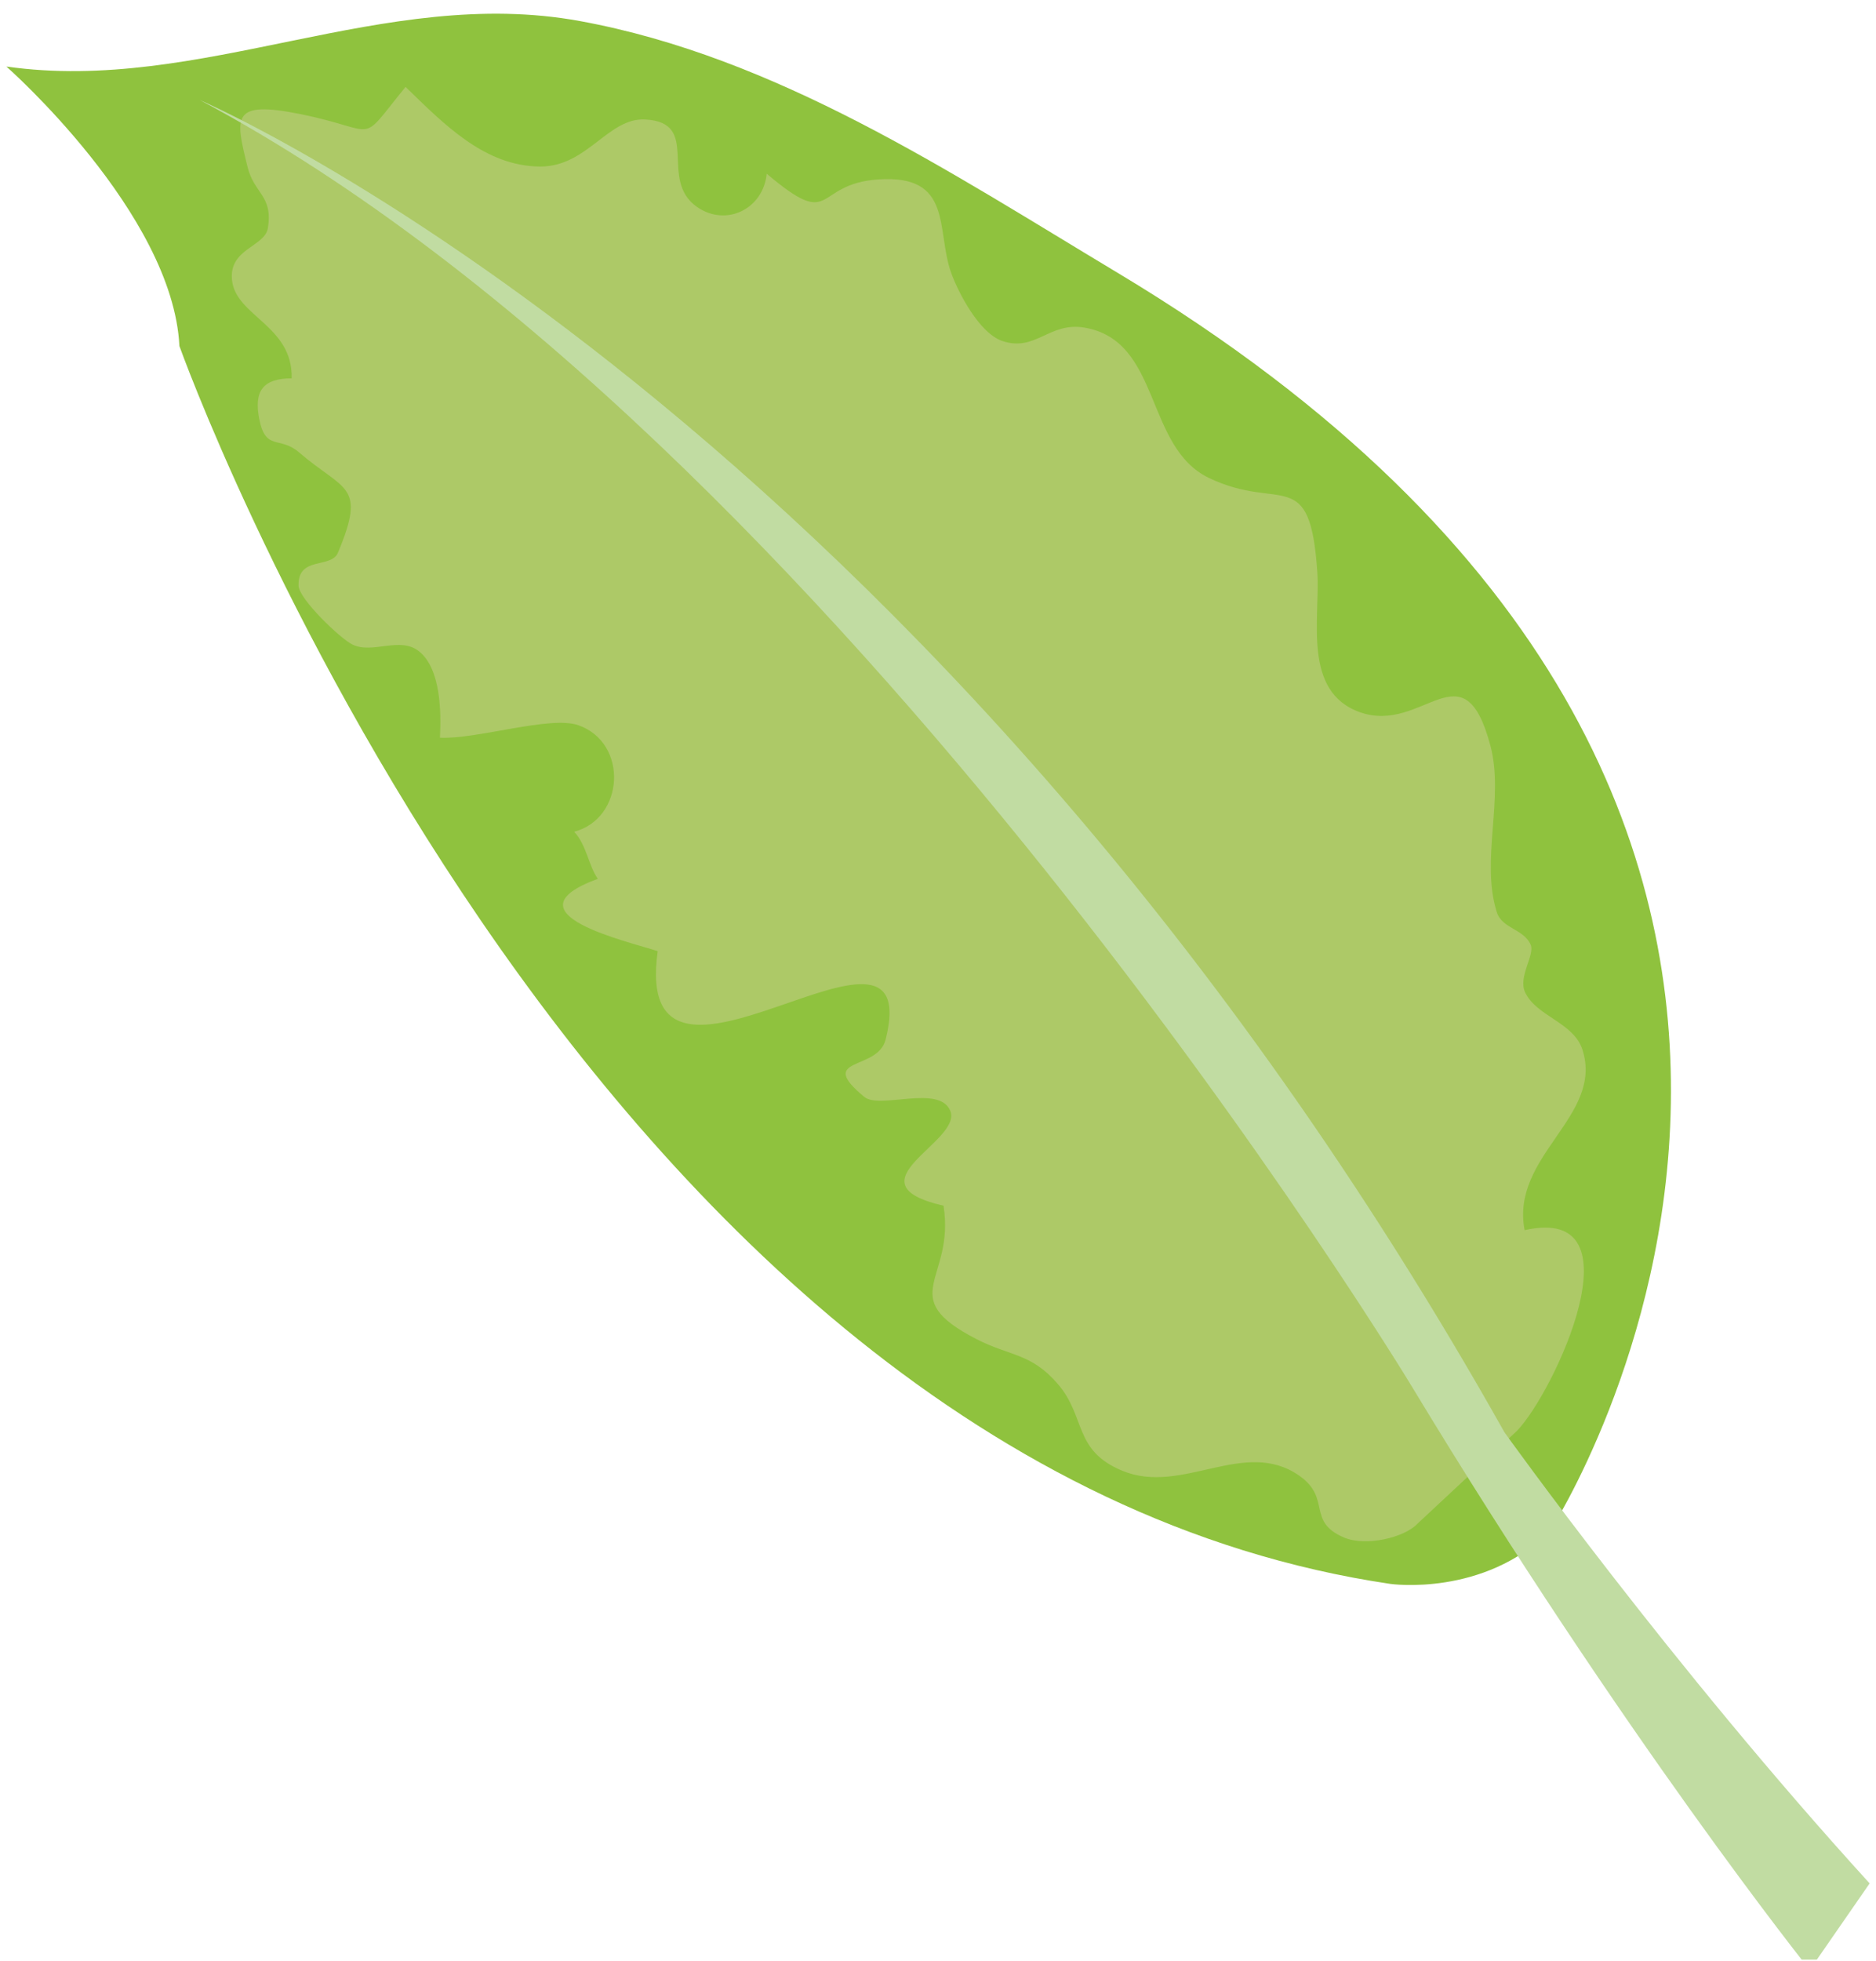 <?xml version="1.0" encoding="UTF-8" standalone="no"?>
<!DOCTYPE svg PUBLIC "-//W3C//DTD SVG 1.1//EN" "http://www.w3.org/Graphics/SVG/1.1/DTD/svg11.dtd">
<svg width="100%" height="100%" viewBox="0 0 761 795" version="1.1" xmlns="http://www.w3.org/2000/svg" xmlns:xlink="http://www.w3.org/1999/xlink" xml:space="preserve" xmlns:serif="http://www.serif.com/" style="fill-rule:evenodd;clip-rule:evenodd;stroke-linejoin:round;stroke-miterlimit:2;">
    <g transform="matrix(1,0,0,1,-6699.08,-692.365)">
        <g id="B001" transform="matrix(0.592,0,0,0.685,2938.9,735.299)">
            <rect x="6353.65" y="-62.7" width="1285.35" height="1159.95" style="fill:none;"/>
            <clipPath id="_clip1">
                <rect x="6353.65" y="-62.7" width="1285.35" height="1159.95"/>
            </clipPath>
            <g clip-path="url(#_clip1)">
                <g transform="matrix(-1.69,0,0,1.46,18828.3,-246.183)">
                    <g transform="matrix(4.167,0,0,4.167,4134.92,-885.334)">
                        <path d="M628.548,391.547C628.548,391.547 583.224,321.619 670.634,269.173C687.027,259.337 703.828,248.173 722.979,244.672C742.066,241.183 759.855,251.801 778.766,249.1C778.766,249.1 762.578,263.345 761.931,276.294C761.931,276.294 723.082,385.072 644.089,396.728C644.089,396.728 635.023,398.022 628.548,391.547Z" style="fill:rgb(143,194,62);fill-rule:nonzero;"/>
                    </g>
                    <g transform="matrix(4.167,0,0,4.167,4134.92,-885.334)">
                        <path d="M631.786,381.835C628.194,378.14 619.545,359.709 631.04,362.311C632.441,355.069 623.341,351.255 625.408,344.769C626.268,342.065 629.939,341.513 631.008,339.131C631.671,337.651 630.035,335.502 630.445,334.556C631.131,332.969 633.236,333.01 633.756,331.346C635.335,326.301 633.005,320.273 634.377,315.144C637.001,305.318 640.902,314.089 647.053,311.922C652.709,309.927 650.915,302.757 651.21,298.309C651.917,287.737 654.757,292.474 661.744,289.132C668.04,286.121 666.366,275.772 673.872,274.499C677.3,273.918 678.616,276.889 681.851,275.804C684.127,275.04 686.17,271.03 686.838,269.172C688.332,265.013 686.598,259.574 693.943,260.083C700.345,260.525 698.11,265.17 704.785,259.529C705.12,262.953 708.729,264.74 711.569,262.758C715.39,260.092 711.1,254.551 716.604,254.249C720.222,254.052 722.239,258.852 726.835,258.828C732.217,258.8 736.152,254.742 739.926,251.08C744.666,256.891 742.261,255.325 750.147,253.73C756.946,252.357 756.491,254.005 755.312,258.832C754.658,261.519 752.808,261.626 753.324,264.816C753.619,266.648 757.125,266.797 756.815,269.865C756.46,273.397 750.887,274.287 751.007,279.436C753.775,279.439 754.713,280.64 754.159,283.415C753.531,286.553 752.186,285.004 750.291,286.638C745.878,290.444 743.704,289.704 746.504,296.396C747.167,297.983 750.413,296.687 750.339,299.604C750.307,300.908 746.25,304.776 745.097,305.335C743.118,306.292 740.461,304.502 738.606,306.002C736.484,307.717 736.455,311.937 736.58,314.399C733.014,314.581 725.841,312.216 723.1,313.189C718.216,314.92 718.628,322.254 723.521,323.548C722.312,324.832 722.128,326.836 721.22,328.127C730.469,331.526 718.147,334.23 715.393,335.17C718.016,353.982 689.209,327.904 693.218,343.775C693.998,346.864 700.07,345.396 695.285,349.348C693.788,350.585 687.985,348.103 686.922,350.705C685.699,353.7 697.057,357.738 687.582,359.933C686.437,367.16 692.413,368.762 684.397,372.899C681.094,374.604 679.084,374.238 676.465,377.27C673.692,380.478 674.978,383.754 670.15,385.733C664.345,388.11 658.285,382.479 652.977,386.191C649.792,388.418 652.305,390.629 648.621,392.21C646.505,393.118 642.768,392.227 641.498,390.9" style="fill:rgb(173,201,103);fill-rule:nonzero;"/>
                    </g>
                    <g transform="matrix(4.167,0,0,4.167,4134.92,-885.334)">
                        <path d="M759.988,252.337C759.988,252.337 688.686,282.911 633.001,381.977C633.001,381.977 616.813,404.639 597.469,425.864L603.297,434.281C603.297,434.281 621.427,411.619 642.146,377.303C642.146,377.303 697.829,285.359 759.988,252.337Z" style="fill:rgb(193,220,162);fill-rule:nonzero;"/>
                    </g>
                </g>
            </g>
        </g>
    </g>
</svg>
